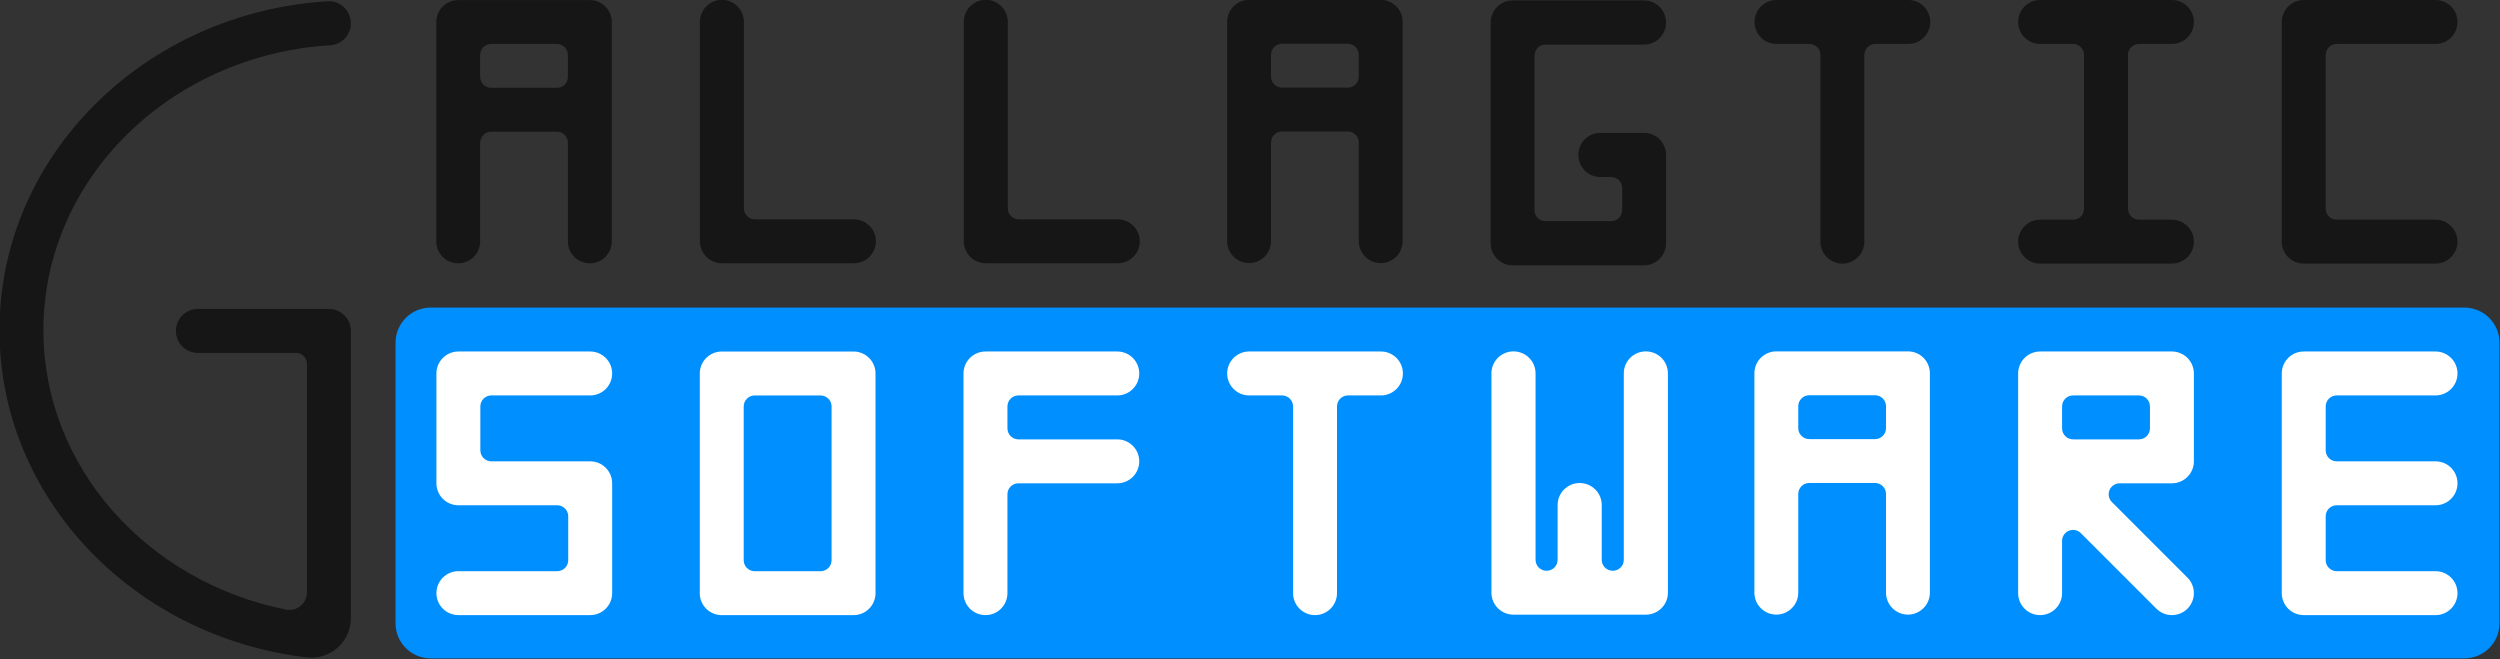 <?xml version="1.0" encoding="UTF-8" standalone="no"?>
<!DOCTYPE svg PUBLIC "-//W3C//DTD SVG 1.1//EN" "http://www.w3.org/Graphics/SVG/1.1/DTD/svg11.dtd">
<svg width="100%" height="100%" viewBox="0 0 569 150" version="1.1" xmlns="http://www.w3.org/2000/svg" xmlns:xlink="http://www.w3.org/1999/xlink" xml:space="preserve" xmlns:serif="http://www.serif.com/" style="fill-rule:evenodd;clip-rule:evenodd;stroke-linejoin:round;stroke-miterlimit:2;">
    <rect x="0" y="0" width="569" height="150" fill="#333333" stroke="none"/>
    <g id="Logo" transform="matrix(1,0,0,1,-606.914,-350.039)">
        <g id="Lettering" transform="matrix(1,0,0,1,436.242,-39.961)">
            <g id="Top-Line" serif:id="Top Line" transform="matrix(1,0,0,1,-10,-50)">
                <g id="A" transform="matrix(0.1,0,0,0.1,260.412,420.019)">
                    <path d="M195.595,249.928C195.595,222.372 217.967,200 245.523,200L545.092,200C572.648,200 595.021,222.372 595.021,249.928L595.021,749.21C595.021,776.766 572.648,799.139 545.092,799.139C517.536,799.139 495.164,776.766 495.164,749.21L495.164,524.534C495.164,517.913 492.534,511.563 487.852,506.881C483.171,502.2 476.821,499.569 470.2,499.569C431.83,499.569 358.785,499.569 320.415,499.569C313.795,499.569 307.445,502.2 302.763,506.881C298.081,511.563 295.451,517.913 295.451,524.534C295.451,587.759 295.451,749.21 295.451,749.21C295.451,776.766 273.079,799.139 245.523,799.139C217.967,799.139 195.595,776.766 195.595,749.21L195.595,249.928ZM495.164,324.821C495.164,311.033 483.987,299.857 470.2,299.857C431.83,299.857 358.785,299.857 320.415,299.857C306.628,299.857 295.451,311.033 295.451,324.821C295.451,340.069 295.451,359.501 295.451,374.749C295.451,388.536 306.628,399.713 320.415,399.713C358.785,399.713 431.83,399.713 470.2,399.713C483.987,399.713 495.164,388.536 495.164,374.749C495.164,359.501 495.164,340.069 495.164,324.821Z" style="fill:rgb(22,22,22);"/>
                </g>
                <g id="A1" serif:id="A" transform="matrix(0.1,0,0,0.1,440.412,419.971)">
                    <path d="M195.595,249.928C195.595,222.372 217.967,200 245.523,200L545.092,200C572.648,200 595.021,222.372 595.021,249.928L595.021,749.21C595.021,776.766 572.648,799.139 545.092,799.139C517.536,799.139 495.164,776.766 495.164,749.21L495.164,524.534C495.164,517.913 492.534,511.563 487.852,506.881C483.171,502.2 476.821,499.569 470.2,499.569C431.83,499.569 358.785,499.569 320.415,499.569C313.795,499.569 307.445,502.2 302.763,506.881C298.081,511.563 295.451,517.913 295.451,524.534C295.451,587.759 295.451,749.21 295.451,749.21C295.451,776.766 273.079,799.139 245.523,799.139C217.967,799.139 195.595,776.766 195.595,749.21L195.595,249.928ZM495.164,324.821C495.164,311.033 483.987,299.857 470.2,299.857C431.83,299.857 358.785,299.857 320.415,299.857C306.628,299.857 295.451,311.033 295.451,324.821C295.451,340.069 295.451,359.501 295.451,374.749C295.451,388.536 306.628,399.713 320.415,399.713C358.785,399.713 431.83,399.713 470.2,399.713C483.987,399.713 495.164,388.536 495.164,374.749C495.164,359.501 495.164,340.069 495.164,324.821Z" style="fill:rgb(22,22,22);"/>
                </g>
                <g id="L" transform="matrix(0.101,0,0,0.1,289.471,419.947)">
                    <path d="M500,749.722L500,250.153C500,222.581 522.214,200.196 549.575,200.196C576.936,200.196 599.15,222.581 599.15,250.153L599.15,674.807C599.15,681.426 601.759,687.774 606.404,692.455C611.049,697.136 617.349,699.765 623.917,699.765C686.681,699.765 847.024,699.765 847.024,699.765C874.385,699.765 896.598,722.15 896.598,749.722C896.598,777.294 874.385,799.679 847.024,799.679L549.575,799.679C522.214,799.679 500,777.294 500,749.722Z" style="fill:rgb(22,22,22);"/>
                </g>
                <g id="L1" serif:id="L" transform="matrix(0.101,0,0,0.1,349.531,419.947)">
                    <path d="M500,749.722L500,250.153C500,222.581 522.214,200.196 549.575,200.196C576.936,200.196 599.15,222.581 599.15,250.153L599.15,674.807C599.15,681.426 601.759,687.774 606.404,692.455C611.049,697.136 617.349,699.765 623.917,699.765C686.681,699.765 847.024,699.765 847.024,699.765C874.385,699.765 896.598,722.15 896.598,749.722C896.598,777.294 874.385,799.679 847.024,799.679L549.575,799.679C522.214,799.679 500,777.294 500,749.722Z" style="fill:rgb(22,22,22);"/>
                </g>
                <g id="G" transform="matrix(0.1,0,0,0.101,489.903,419.747)">
                    <path d="M300.388,251.23C300.388,223.776 322.748,201.488 350.291,201.488L649.709,201.488C677.252,201.488 699.612,223.776 699.612,251.23C699.612,278.683 677.252,300.971 649.709,300.971L425.146,300.971C418.528,300.971 412.181,303.591 407.502,308.256C402.823,312.92 400.194,319.246 400.194,325.842C400.194,397.29 400.194,602.586 400.194,674.033C400.194,687.769 411.365,698.904 425.145,698.904C463.496,698.904 536.504,698.904 574.855,698.904C588.635,698.904 599.806,687.769 599.806,674.033C599.806,658.842 599.806,639.483 599.806,624.291C599.806,610.556 588.635,599.421 574.855,599.421C562.379,599.421 549.903,599.421 549.903,599.421C522.361,599.421 500,577.132 500,549.679C500,522.226 522.361,499.938 549.903,499.938L649.709,499.938C677.252,499.938 699.612,522.226 699.612,549.679L699.612,748.646C699.612,776.099 677.252,798.387 649.709,798.387L350.291,798.387C322.748,798.387 300.388,776.099 300.388,748.646L300.388,251.23Z" style="fill:rgb(22,22,22);"/>
                </g>
                <g id="T" transform="matrix(0.1,0,0,0.1,555,420)">
                    <path d="M400,325C400,311.193 388.807,300 375,300C345.38,300 300,300 300,300C272.404,300 250,277.596 250,250C250,222.404 272.404,200 300,200L600,200C627.596,200 650,222.404 650,250C650,277.596 627.596,300 600,300L525,300C511.193,300 500,311.193 500,325C500,419.558 500,750 500,750C500,777.596 477.596,800 450,800C422.404,800 400,777.596 400,750L400,325Z" style="fill:rgb(22,22,22);"/>
                </g>
                <g id="I" transform="matrix(0.1,0,0,0.1,615,420)">
                    <path d="M400,325C400,311.193 388.807,300 375,300C345.38,300 300,300 300,300C272.404,300 250,277.596 250,250C250,222.404 272.404,200 300,200L600,200C627.596,200 650,222.404 650,250C650,277.596 627.596,300 600,300L525,300C511.193,300 500,311.193 500,325C500,396.819 500,603.181 500,675C500,688.807 511.193,700 525,700C554.62,700 600,700 600,700C627.596,700 650,722.404 650,750C650,777.596 627.596,800 600,800L300,800C272.404,800 250,777.596 250,750C250,722.404 272.404,700 300,700L375,700C388.807,700 400,688.807 400,675C400,603.181 400,396.819 400,325Z" style="fill:rgb(22,22,22);"/>
                </g>
                <g id="C" transform="matrix(0.1,0,0,0.1,660,420)">
                    <path d="M400,250C400,222.404 422.404,200 450,200L750,200C777.596,200 800,222.404 800,250C800,277.596 777.596,300 750,300L525,300C518.37,300 512.011,302.634 507.322,307.322C502.634,312.011 500,318.37 500,325C500,396.819 500,603.181 500,675C500,681.63 502.634,687.989 507.322,692.678C512.011,697.366 518.37,700 525,700C588.316,700 750,700 750,700C777.596,700 800,722.404 800,750C800,777.596 777.596,800 750,800L450,800C422.404,800 400,777.596 400,750L400,250Z" style="fill:rgb(22,22,22);"/>
                </g>
            </g>
            <g id="Bottom-Line" serif:id="Bottom Line">
                <g id="Blue-Block" serif:id="Blue Block" transform="matrix(1.041,0,0,1.326,-20.372,-202.992)">
                    <path d="M730,506.021L730,554.188C730,557.511 726.562,560.209 722.328,560.209L277.672,560.209C273.438,560.209 270,557.511 270,554.188L270,506.021C270,502.698 273.438,500 277.672,500L722.328,500C726.562,500 730,502.698 730,506.021Z" style="fill:rgb(0,143,255);"/>
                </g>
                <g id="White-Group" serif:id="White Group">
                    <g id="A-White" serif:id="A White" transform="matrix(0.1,0,0,0.1,550.412,449.971)">
                        <path d="M195.595,249.928C195.595,222.372 217.967,200 245.523,200L545.092,200C572.648,200 595.021,222.372 595.021,249.928L595.021,749.21C595.021,776.766 572.648,799.139 545.092,799.139C517.536,799.139 495.164,776.766 495.164,749.21L495.164,524.534C495.164,517.913 492.534,511.563 487.852,506.881C483.171,502.2 476.821,499.569 470.2,499.569C431.83,499.569 358.785,499.569 320.415,499.569C313.795,499.569 307.445,502.2 302.763,506.881C298.081,511.563 295.451,517.913 295.451,524.534C295.451,587.759 295.451,749.21 295.451,749.21C295.451,776.766 273.079,799.139 245.523,799.139C217.967,799.139 195.595,776.766 195.595,749.21L195.595,249.928ZM495.164,324.821C495.164,311.033 483.987,299.857 470.2,299.857C431.83,299.857 358.785,299.857 320.415,299.857C306.628,299.857 295.451,311.033 295.451,324.821C295.451,340.069 295.451,359.501 295.451,374.749C295.451,388.536 306.628,399.713 320.415,399.713C358.785,399.713 431.83,399.713 470.2,399.713C483.987,399.713 495.164,388.536 495.164,374.749C495.164,359.501 495.164,340.069 495.164,324.821Z" style="fill:white;"/>
                    </g>
                    <g id="S-White" serif:id="S White" transform="matrix(0.1,0,0,0.1,240,450)">
                        <path d="M300,250C300,222.404 322.404,200 350,200L650,200C677.596,200 700,222.404 700,250C700,277.596 677.596,300 650,300L425,300C418.37,300 412.011,302.634 407.322,307.322C402.634,312.011 400,318.369 400,325C400,352.745 400,397.255 400,425C400,431.631 402.634,437.989 407.322,442.678C412.011,447.366 418.37,450 425,450C488.316,450 650,450 650,450C677.596,450 700,472.404 700,500L700,750C700,777.596 677.596,800 650,800L350,800C322.404,800 300,777.596 300,750C300,722.404 322.404,700 350,700L575,700C581.63,700 587.989,697.366 592.678,692.678C597.366,687.989 600,681.631 600,675C600,647.255 600,602.745 600,575C600,568.369 597.366,562.011 592.678,557.322C587.989,552.634 581.63,550 575,550C511.684,550 350,550 350,550C322.404,550 300,527.596 300,500L300,250Z" style="fill:white;"/>
                    </g>
                    <g id="T-White" serif:id="T White" transform="matrix(0.1,0,0,0.1,424.973,450)">
                        <path d="M400,325C400,311.193 388.807,300 375,300C345.38,300 300,300 300,300C272.404,300 250,277.596 250,250C250,222.404 272.404,200 300,200L600,200C627.596,200 650,222.404 650,250C650,277.596 627.596,300 600,300L525,300C511.193,300 500,311.193 500,325C500,419.558 500,750 500,750C500,777.596 477.596,800 450,800C422.404,800 400,777.596 400,750L400,325Z" style="fill:white;"/>
                    </g>
                    <g id="O-White" serif:id="O White" transform="matrix(0.1,0,0,0.1,299.94,450.002)">
                        <path d="M300,250.049C300,222.453 322.404,200.049 350,200.049L647.778,200.049C648.515,200.016 649.255,200 650,200C677.596,200 700,222.404 700,250L700,250.049L700,750.049C700,777.644 677.596,800.049 650,800.049L350,800.049C322.404,800.049 300,777.644 300,750.049L300,250.049ZM600,325.051C600,318.42 597.366,312.06 592.678,307.372C587.989,302.683 581.631,300.049 575,300.049C536.575,300.049 463.425,300.049 425,300.049C418.369,300.049 412.011,302.683 407.322,307.372C402.634,312.06 400,318.42 400,325.051C400,396.871 400,603.226 400,675.046C400,681.677 402.634,688.037 407.322,692.726C412.011,697.414 418.369,700.049 425,700.049C463.425,700.049 536.575,700.049 575,700.049C581.631,700.049 587.989,697.414 592.678,692.726C597.366,688.037 600,681.677 600,675.046C600,603.226 600,396.871 600,325.051Z" style="fill:white;"/>
                    </g>
                    <g id="F-White" serif:id="F White" transform="matrix(0.1,0,0,0.1,359.965,450)">
                        <path d="M300,250C300,222.404 322.404,200 350,200L650,200C677.596,200 700,222.404 700,250C700,277.596 677.596,300 650,300L425,300C418.37,300 412.011,302.634 407.322,307.322C402.634,312.011 400,318.37 400,325C400,340.27 400,359.73 400,375C400,381.63 402.634,387.989 407.322,392.678C412.011,397.366 418.37,400 425,400C488.316,400 650,400 650,400C677.596,400 700,422.404 700,450C700,477.596 677.596,500 650,500L425,500C418.37,500 412.011,502.634 407.322,507.322C402.634,512.011 400,518.37 400,525L400,750C400,777.596 377.596,800 350,800C322.404,800 300,777.596 300,750L300,250Z" style="fill:white;"/>
                    </g>
                    <g id="W-White" serif:id="W White" transform="matrix(0.099,0,0,0.099,480.508,450.388)">
                        <path d="M299.136,752.675L299.136,248.283C299.136,220.445 321.86,197.844 349.851,197.844C377.841,197.844 400.566,220.445 400.566,248.283L400.566,677.016C400.566,683.705 403.237,690.12 407.993,694.849C412.748,699.579 419.198,702.236 425.923,702.236L425.923,702.236C439.927,702.236 451.28,690.945 451.28,677.016C451.28,633.971 451.28,550.918 451.28,550.918C451.28,523.08 474.005,500.479 501.995,500.479C529.986,500.479 552.71,523.08 552.71,550.918L552.71,677.016C552.71,690.945 564.063,702.236 578.068,702.236C578.068,702.236 578.068,702.236 578.068,702.236C592.072,702.236 603.425,690.945 603.425,677.016L603.425,248.283C603.425,220.445 626.15,197.844 654.14,197.844C682.13,197.844 704.855,220.445 704.855,248.283L704.855,752.675C704.855,780.513 682.13,803.114 654.14,803.114L349.851,803.114C321.86,803.114 299.136,780.513 299.136,752.675Z" style="fill:white;"/>
                    </g>
                    <g id="R-White" serif:id="R White" transform="matrix(0.1,0,0,0.1,600,450)">
                        <path d="M300,250C300,222.404 322.404,200 350,200L650,200C677.596,200 700,222.404 700,250L700,450C700,477.596 677.596,500 650,500L531.066,500C520.955,500 511.839,506.091 507.969,515.433C504.1,524.775 506.238,535.528 513.388,542.678C575.988,605.277 685.355,714.645 685.355,714.645C704.868,734.158 704.868,765.842 685.355,785.355C665.842,804.868 634.158,804.868 614.645,785.355C614.645,785.355 505.277,675.988 442.678,613.388C435.528,606.238 424.775,604.1 415.433,607.969C406.091,611.839 400,620.955 400,631.066C400,683.129 400,750 400,750C400,777.596 377.596,800 350,800C322.404,800 300,777.596 300,750L300,250ZM600,325C600,311.193 588.807,300 575,300C536.575,300 463.425,300 425,300C411.193,300 400,311.193 400,325C400,340.27 400,359.73 400,375C400,388.807 411.193,400 425,400C463.425,400 536.575,400 575,400C588.807,400 600,388.807 600,375C600,359.73 600,340.27 600,325Z" style="fill:white;"/>
                    </g>
                    <g id="E-White" serif:id="E White" transform="matrix(0.1,0,0,0.1,660,450)">
                        <path d="M300,250C300,222.404 322.404,200 350,200L650,200C677.596,200 700,222.404 700,250C700,277.596 677.596,300 650,300L425,300C418.37,300 412.011,302.634 407.322,307.322C402.634,312.011 400,318.369 400,325C400,352.745 400,397.255 400,425C400,431.631 402.634,437.989 407.322,442.678C412.011,447.366 418.37,450 425,450C488.316,450 650,450 650,450C677.596,450 700,472.404 700,500C700,527.596 677.596,550 650,550L425,550C418.37,550 412.011,552.634 407.322,557.322C402.634,562.011 400,568.369 400,575C400,602.745 400,647.255 400,675C400,681.631 402.634,687.989 407.322,692.678C412.011,697.366 418.37,700 425,700C488.316,700 650,700 650,700C677.596,700 700,722.404 700,750C700,777.596 677.596,800 650,800L350,800C322.404,800 300,777.596 300,750L300,250Z" style="fill:white;"/>
                    </g>
                </g>
            </g>
        </g>
        <g id="Big-G" serif:id="Big G" transform="matrix(1.067,0,0,1.001,233.262,-75.297)">
            <path d="M425.039,500.155L425.039,565.451C425.039,568.027 424.004,570.479 422.195,572.187C420.387,573.894 417.979,574.693 415.582,574.38C378.668,569.715 350.078,538.17 350.078,500C350.078,460.283 381.032,427.74 420.111,425.198C421.389,425.127 422.638,425.619 423.566,426.559C424.494,427.499 425.02,428.804 425.02,430.169C425.039,430.183 425.039,430.197 425.039,430.21C425.039,432.867 423.09,435.059 420.603,435.201C386.467,437.443 359.448,465.621 359.448,500C359.448,531.162 381.647,557.23 411.223,563.52C412.316,563.742 413.444,563.432 414.301,562.675C415.158,561.919 415.654,560.794 415.654,559.608C415.669,547.706 415.669,516.68 415.669,507.651C415.669,506.271 414.62,505.152 413.326,505.152C407.42,505.152 392.39,505.152 392.39,505.152C389.804,505.152 387.705,502.913 387.705,500.155C387.705,497.397 389.804,495.158 392.39,495.158L420.354,495.158C422.939,495.158 425.039,497.397 425.039,500.155Z" style="fill:rgb(22,22,22);"/>
        </g>
    </g>
</svg>
